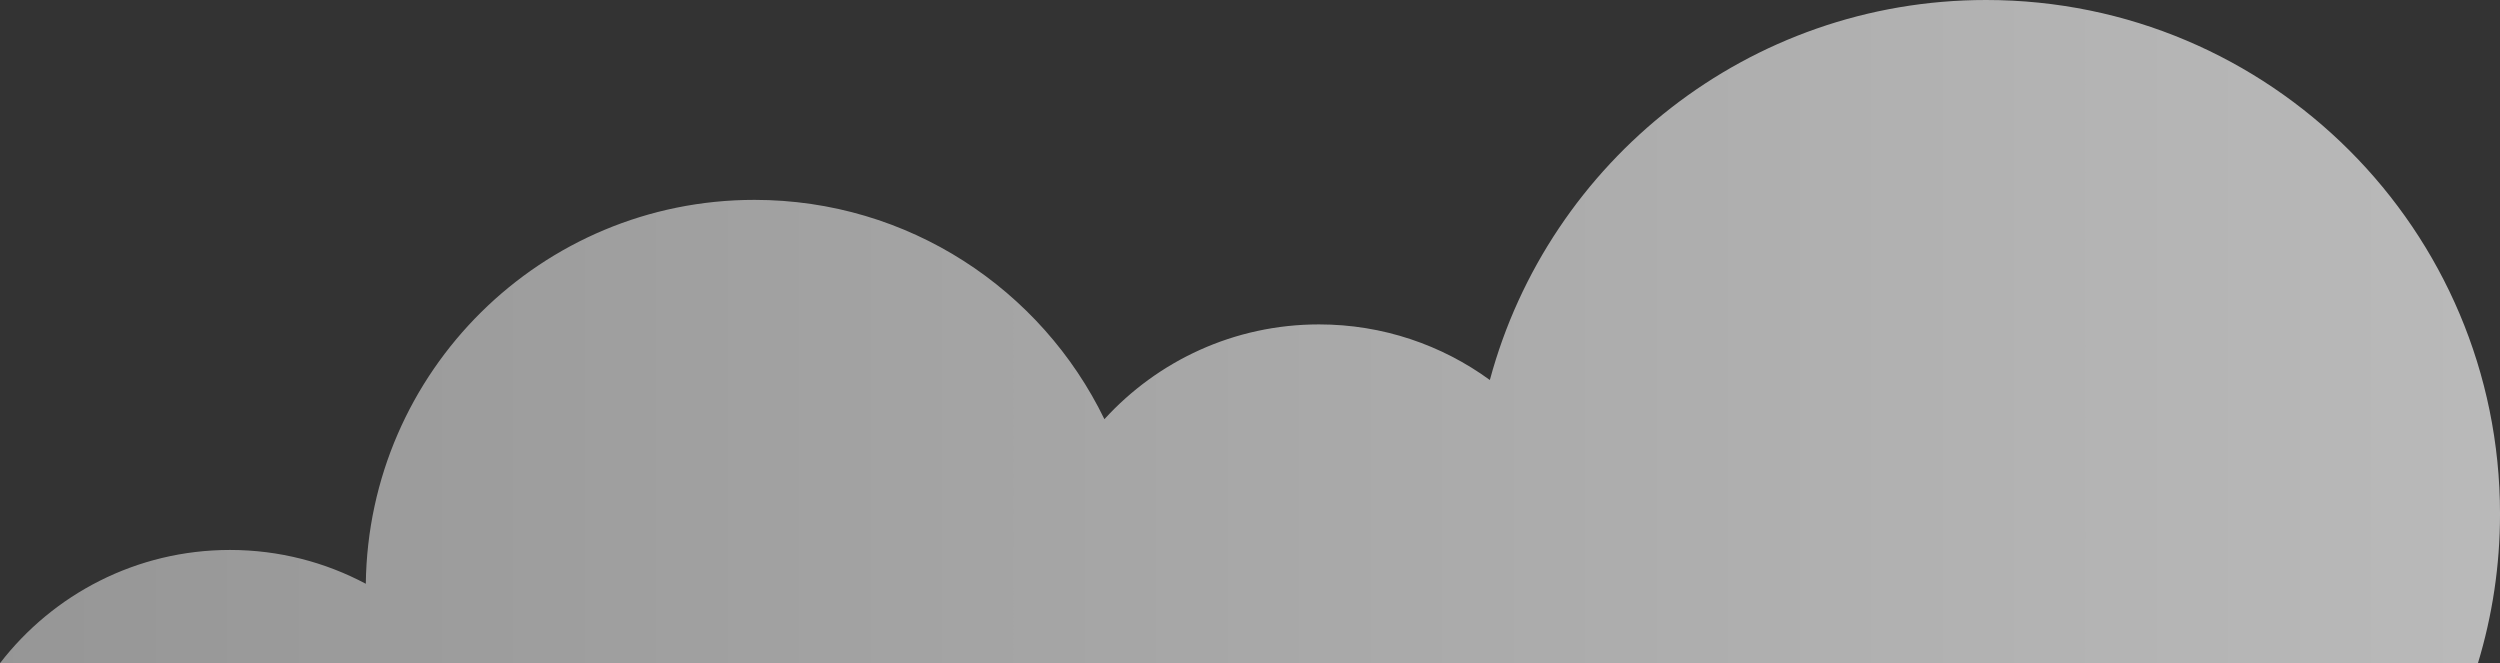 <?xml version="1.0" encoding="utf-8"?>
<!-- Generator: Adobe Illustrator 16.0.0, SVG Export Plug-In . SVG Version: 6.00 Build 0)  -->
<!DOCTYPE svg PUBLIC "-//W3C//DTD SVG 1.1//EN" "http://www.w3.org/Graphics/SVG/1.1/DTD/svg11.dtd">
<svg version="1.1" id="Warstwa_1" xmlns="http://www.w3.org/2000/svg" xmlns:xlink="http://www.w3.org/1999/xlink" x="0px" y="0px"
	 width="224.865px" height="59.652px" viewBox="0 0 224.865 59.652" enable-background="new 0 0 224.865 59.652"
	 xml:space="preserve">
<rect x="0" y="0" width="224.865" height="59.652" fill="#333333" stroke="none"/>
<linearGradient id="SVGID_1_" gradientUnits="userSpaceOnUse" x1="0" y1="29.826" x2="224.865" y2="29.826" gradientTransform="matrix(-1 0 0 1 224.865 0)">
	<stop  offset="0" style="stop-color:#FFFFFF"/>
	<stop  offset="1" style="stop-color:#CACACA"/>
</linearGradient>
<path opacity="0.66" fill="url(#SVGID_1_)" d="M20.688,49.466c4.416,0,8.57,1.104,12.215,3.042
	c0.236-19.111,15.791-34.53,34.957-34.53c13.85,0,25.816,8.052,31.477,19.727c4.777-5.238,11.658-8.526,19.303-8.526
	c5.744,0,11.055,1.858,15.367,5.002C139.309,14.493,157.275,0,178.639,0c25.531,0,46.227,20.698,46.227,46.229
	c0,4.669-0.699,9.172-1.986,13.423h-78.492h-9.992H102.18h-9.285h-51.52h-7.834H0C4.775,53.459,12.266,49.466,20.688,49.466z"/>
</svg>
